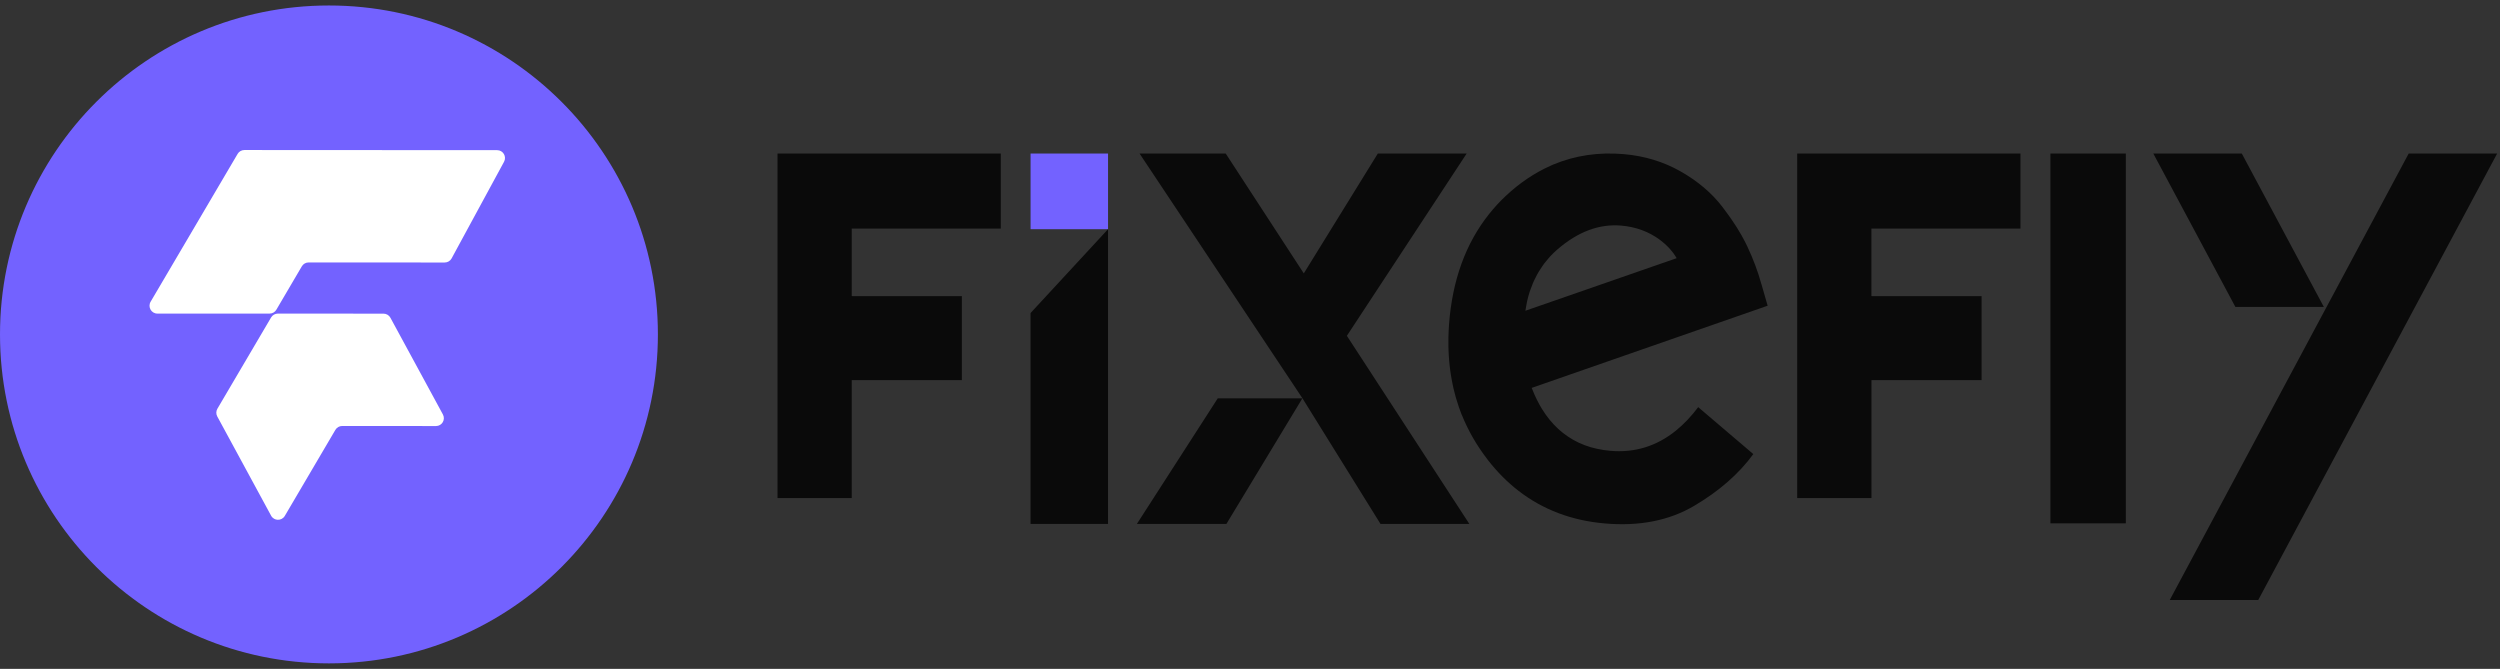 <svg xmlns="http://www.w3.org/2000/svg" width="228" height="61" viewBox="0 0 228 61" fill="none">
  <rect x="0" y="0" width="228" height="61" fill="#333333" stroke="none"/>
  <path d="M101.053 14.002H93.987V20.903H101.053V14.002Z" fill="#7362FF"/>
  <path d="M93.986 47.784H101.052V20.903L93.986 28.55V47.784Z" fill="black" fill-opacity="0.8"/>
  <path d="M193.875 14.002H186.999V47.728H193.875V14.002Z" fill="black" fill-opacity="0.8"/>
  <path d="M111.059 36.327L103.682 47.784H111.847L118.768 36.342L118.775 36.327H112.555H111.059Z" fill="black" fill-opacity="0.8"/>
  <path d="M133.76 14.002H125.658L118.906 24.933L111.785 14.002H103.927L118.782 36.323L125.903 47.784H134.006L122.835 30.626L133.76 14.002Z" fill="black" fill-opacity="0.8"/>
  <path d="M91.271 20.847V14.002H70.909V45.424H77.678V34.668H87.722V27.01H77.719L77.678 26.984V20.847H91.271Z" fill="black" fill-opacity="0.8"/>
  <path d="M219.672 14.002L197.88 54.722H205.951L227.74 14.002H219.672Z" fill="black" fill-opacity="0.8"/>
  <path d="M211.936 27.994L204.452 14.002H196.381L203.868 27.994H211.936Z" fill="black" fill-opacity="0.8"/>
  <path d="M160.639 25.913C160.328 24.773 159.896 23.624 159.35 22.465C159.229 22.204 159.088 21.939 158.943 21.674C158.918 21.63 158.894 21.585 158.87 21.54C158.86 21.521 158.849 21.499 158.839 21.48C158.708 21.246 158.562 21.007 158.414 20.768C158.359 20.683 158.303 20.593 158.245 20.507C158.124 20.321 158.003 20.135 157.871 19.948C157.802 19.848 157.733 19.75 157.661 19.65C157.484 19.404 157.301 19.154 157.108 18.901C157.091 18.882 157.08 18.86 157.063 18.841C156.088 17.581 154.82 16.511 153.262 15.627C151.704 14.743 149.98 14.221 148.093 14.057C145.799 13.86 143.667 14.173 141.69 14.993C141.683 14.993 141.676 14.997 141.666 15.001C141.573 15.042 141.48 15.086 141.386 15.127C139.949 15.769 138.594 16.678 137.326 17.868C136.773 18.386 136.266 18.938 135.802 19.523C133.667 22.2 132.451 25.556 132.15 29.597C132.123 29.97 132.109 30.335 132.098 30.701C132.098 30.727 132.098 30.753 132.095 30.775C132.095 30.831 132.095 30.887 132.095 30.943C132.095 31.152 132.095 31.361 132.095 31.566C132.095 31.681 132.102 31.797 132.105 31.912C132.112 32.088 132.119 32.259 132.13 32.431C132.136 32.561 132.147 32.692 132.157 32.822C132.171 32.979 132.185 33.132 132.202 33.288C132.216 33.426 132.233 33.564 132.25 33.698C132.268 33.844 132.292 33.989 132.313 34.135C132.333 34.276 132.354 34.414 132.382 34.552C132.406 34.69 132.434 34.824 132.461 34.962C132.489 35.104 132.52 35.249 132.551 35.391C132.579 35.514 132.613 35.637 132.644 35.76C132.682 35.913 132.72 36.066 132.762 36.215C132.786 36.304 132.817 36.398 132.845 36.487C132.976 36.92 133.118 37.352 133.284 37.77C133.308 37.825 133.335 37.882 133.36 37.937C133.467 38.202 133.584 38.467 133.709 38.728C133.75 38.814 133.792 38.899 133.833 38.985C134.144 39.619 134.496 40.234 134.894 40.831C134.949 40.913 135.004 40.995 135.06 41.077C135.239 41.338 135.422 41.595 135.616 41.845C135.64 41.878 135.664 41.916 135.692 41.949C136.538 43.038 137.468 43.974 138.48 44.757C140.709 46.483 143.338 47.478 146.365 47.739C149.513 48.011 152.225 47.478 154.503 46.136C156.78 44.794 158.58 43.221 159.903 41.412L159.837 41.356L154.876 37.132C154.236 37.986 153.552 38.698 152.834 39.28C151.082 40.693 149.092 41.308 146.863 41.114C146.649 41.095 146.441 41.069 146.237 41.039C146.186 41.032 146.137 41.021 146.085 41.01C145.933 40.983 145.785 40.957 145.64 40.928C145.567 40.913 145.498 40.89 145.429 40.875C145.305 40.846 145.18 40.816 145.063 40.782C144.987 40.76 144.914 40.734 144.842 40.708C144.731 40.67 144.617 40.637 144.51 40.596C144.434 40.566 144.358 40.532 144.282 40.499C144.182 40.458 144.078 40.417 143.981 40.372C143.902 40.335 143.826 40.294 143.746 40.253C143.656 40.208 143.563 40.163 143.477 40.111C143.394 40.062 143.314 40.01 143.235 39.962C143.155 39.913 143.076 39.865 142.996 39.813C142.91 39.753 142.827 39.69 142.744 39.63C142.675 39.582 142.606 39.533 142.54 39.481C142.45 39.41 142.364 39.332 142.274 39.257C142.219 39.209 142.164 39.164 142.108 39.112C142.015 39.026 141.922 38.933 141.832 38.84C141.787 38.795 141.746 38.754 141.701 38.709C141.6 38.605 141.507 38.493 141.41 38.377C141.379 38.34 141.348 38.306 141.317 38.269C141.213 38.142 141.117 38.008 141.017 37.874C140.996 37.848 140.975 37.822 140.958 37.796C140.851 37.647 140.75 37.49 140.65 37.33C140.64 37.315 140.633 37.3 140.623 37.289C140.298 36.755 140.008 36.17 139.752 35.525L139.69 35.376L161.209 27.882L160.643 25.913H160.639ZM139.116 28.337C139.137 28.21 139.158 28.083 139.182 27.96C139.209 27.811 139.234 27.658 139.265 27.509C139.33 27.211 139.406 26.924 139.496 26.644C139.52 26.57 139.548 26.503 139.572 26.432C139.645 26.219 139.724 26.007 139.811 25.802C139.849 25.708 139.894 25.619 139.938 25.529C140.021 25.354 140.108 25.183 140.198 25.015C140.249 24.922 140.305 24.828 140.36 24.739C140.457 24.582 140.557 24.43 140.661 24.277C140.723 24.191 140.782 24.102 140.847 24.016C140.965 23.863 141.089 23.714 141.217 23.568C141.279 23.497 141.334 23.427 141.4 23.36C141.597 23.151 141.801 22.95 142.019 22.763C143.902 21.13 145.847 20.403 147.855 20.575C149.192 20.69 150.367 21.123 151.382 21.872C151.42 21.898 151.455 21.928 151.49 21.958C151.59 22.036 151.69 22.118 151.787 22.2C151.842 22.248 151.894 22.301 151.949 22.349C152.029 22.424 152.105 22.498 152.177 22.573C152.222 22.621 152.267 22.666 152.308 22.715C152.405 22.826 152.498 22.938 152.585 23.054C152.595 23.069 152.606 23.08 152.616 23.095C152.723 23.24 152.82 23.393 152.91 23.546L139.123 28.337H139.116Z" fill="black" fill-opacity="0.8"/>
  <path d="M184.266 20.847V14.002H163.904V45.424H170.677V34.668H180.721V27.01H170.718L170.673 26.984V20.847H184.266Z" fill="black" fill-opacity="0.8"/>
  <circle cx="30" cy="30.5" r="30" fill="#7362FF"/>
  <path d="M45.343 13.695L22.288 13.682C22.033 13.682 21.799 13.816 21.671 14.034L13.736 27.518C13.456 27.995 13.799 28.599 14.353 28.599H24.587C24.843 28.599 25.076 28.465 25.204 28.244L27.528 24.287C27.656 24.069 27.893 23.932 28.148 23.935L40.557 23.941C40.819 23.941 41.062 23.798 41.187 23.568L41.289 23.378L41.894 22.262L45.969 14.754C46.227 14.277 45.882 13.695 45.34 13.695H45.343Z" fill="white"/>
  <path d="M35.606 28.979C35.482 28.749 35.239 28.605 34.977 28.605L25.344 28.599C25.088 28.599 24.855 28.733 24.724 28.951L19.826 37.276C19.699 37.494 19.696 37.762 19.814 37.98L24.724 47.03C24.989 47.52 25.69 47.532 25.973 47.052L30.587 39.204C30.715 38.986 30.952 38.849 31.207 38.849L39.762 38.855C40.308 38.855 40.653 38.276 40.392 37.796L35.606 28.979Z" fill="white"/>
</svg>